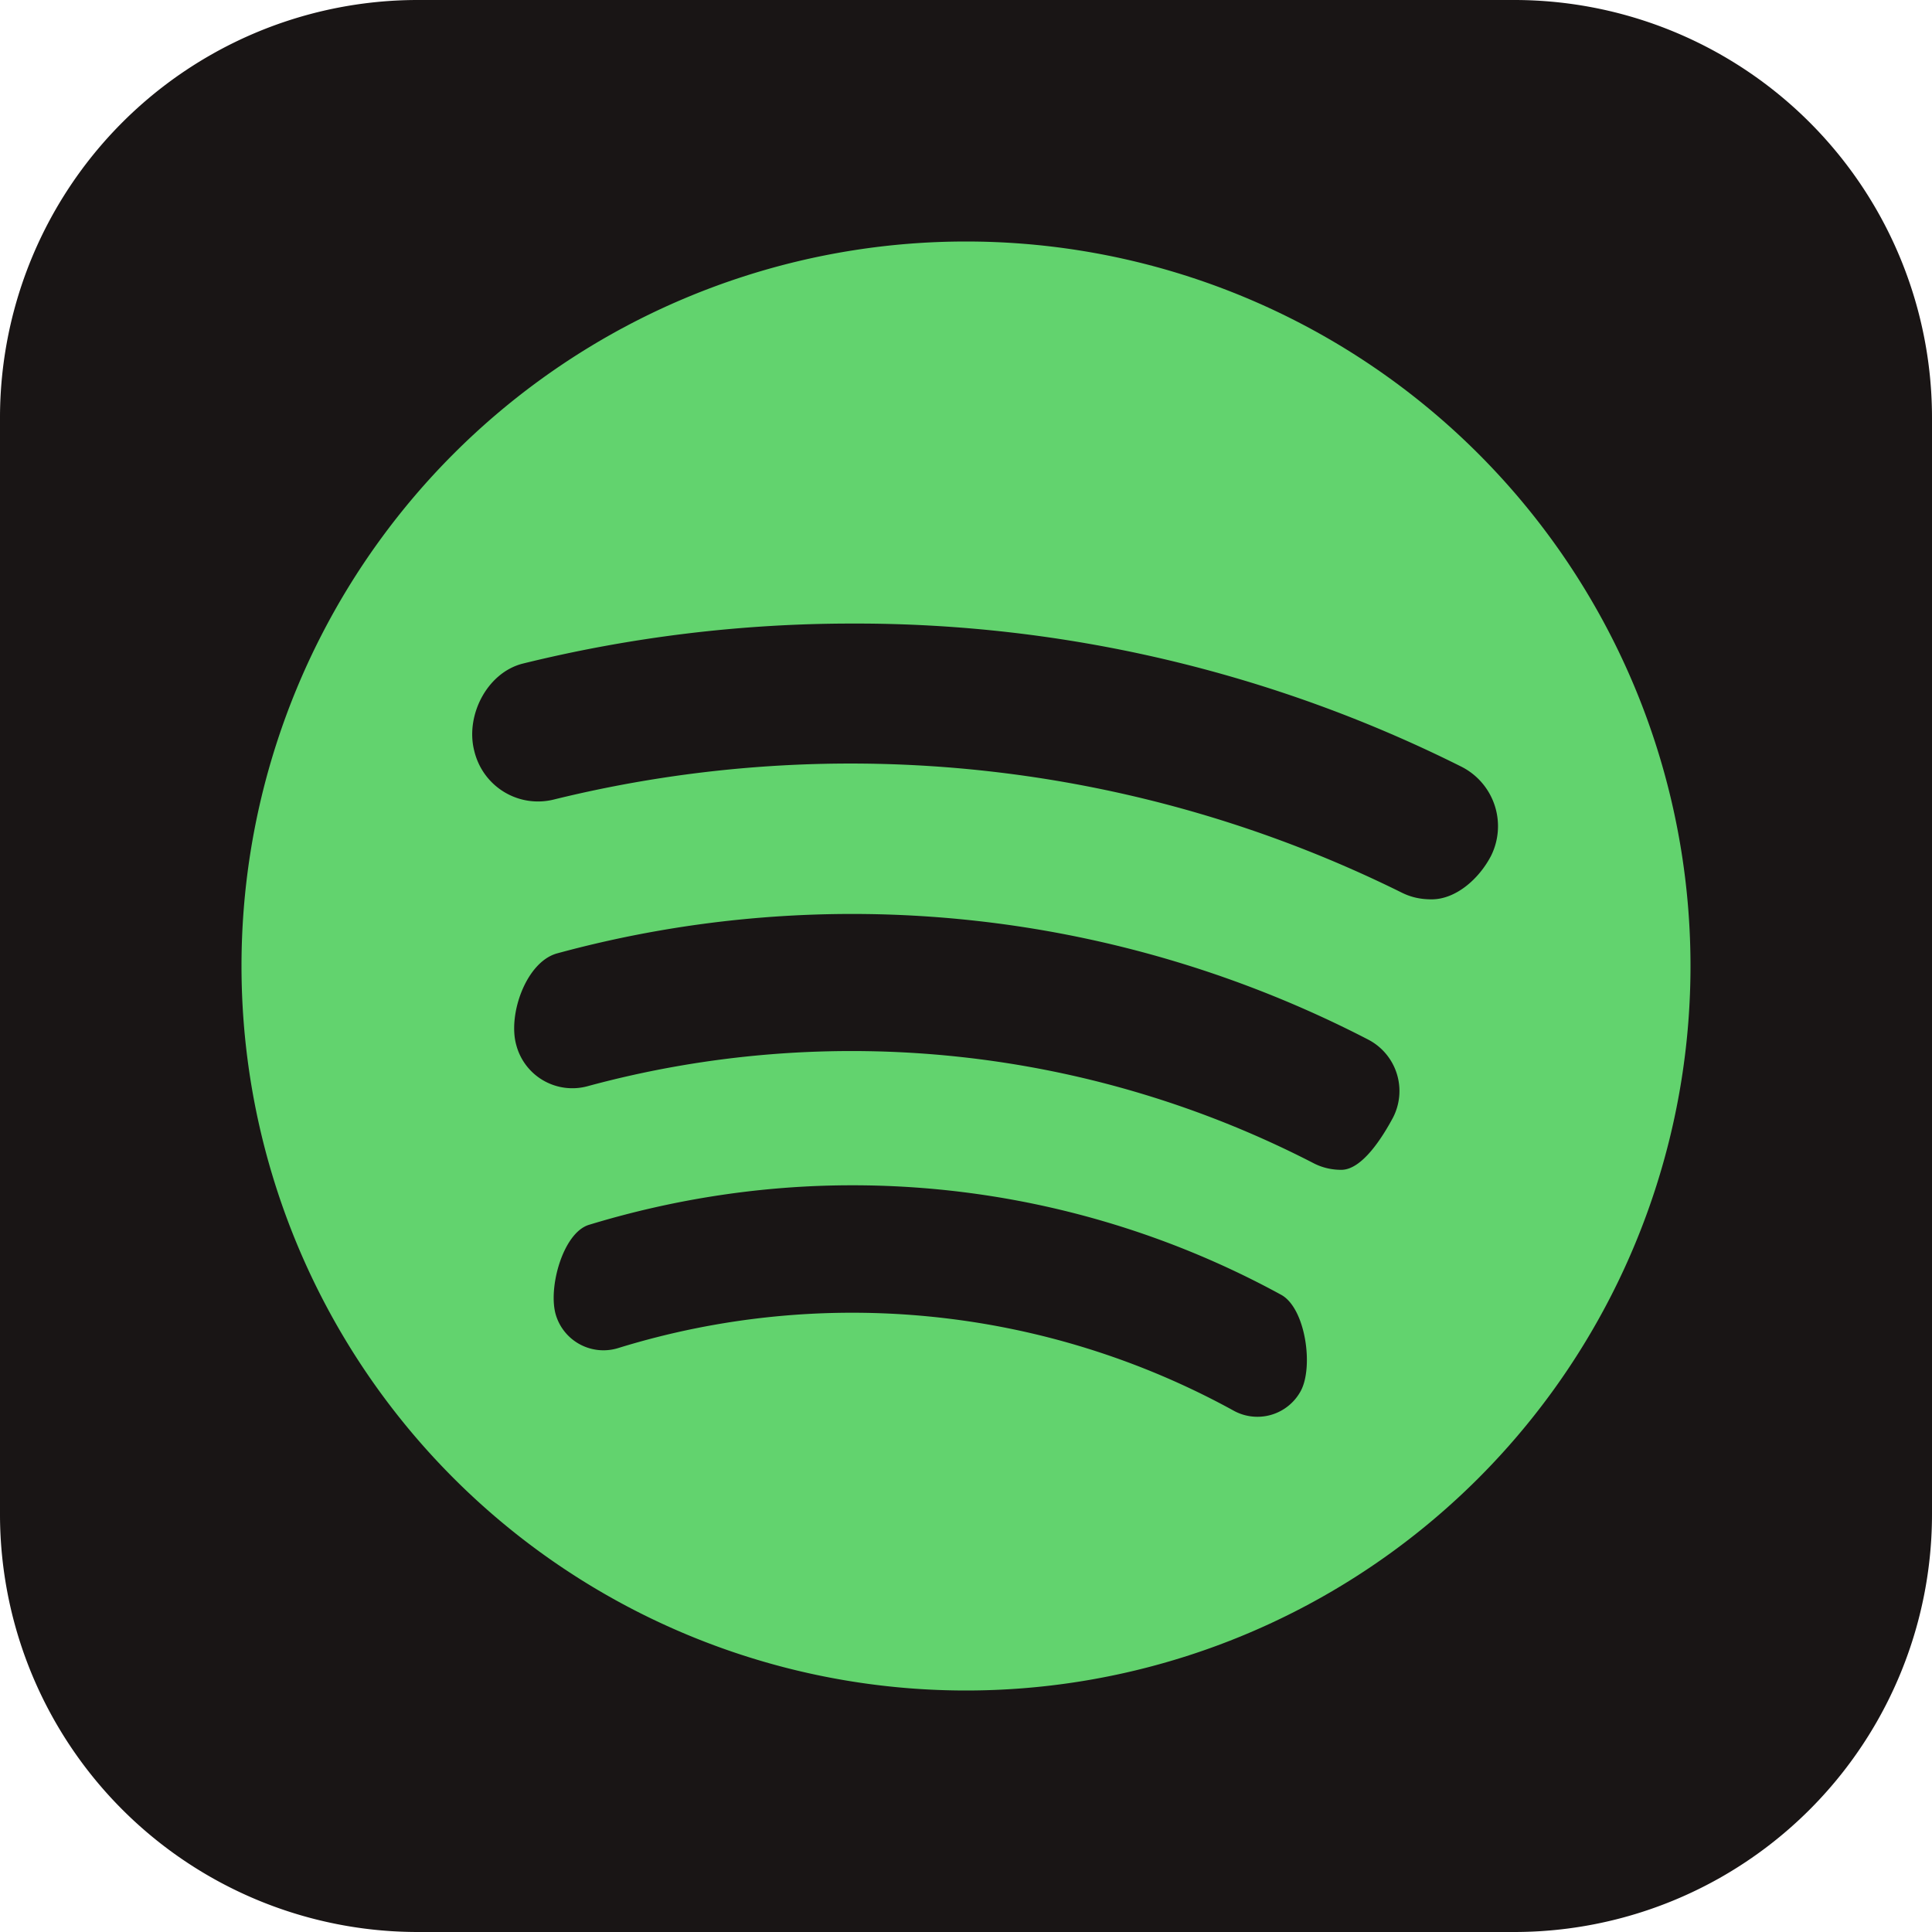 <svg xmlns="http://www.w3.org/2000/svg" width="40" height="40" fill="none"><g clip-path="url(#clip0)"><path fill="#191515" fill-rule="evenodd" d="M31.33 40H8.67A8.65 8.65 0 010 31.33V8.67A8.65 8.65 0 018.67 0h22.66A8.65 8.65 0 0140 8.67v22.66A8.65 8.65 0 0131.33 40z" clip-rule="evenodd"/><path fill="#62D36E" d="M28.32 21.52a23.25 23.25 0 00-16.79-1.78c-.64.18-1.02 1.27-.84 1.9a1.2 1.2 0 001.47.85 20.87 20.87 0 0115.05 1.6c.18.09.37.13.56.13.43 0 .85-.67 1.07-1.08a1.2 1.2 0 00-.52-1.62zM20 35a15 15 0 110-30 15 15 0 010 30zm-2.36-22.09c-2.3 0-4.59.28-6.82.83-.74.19-1.19 1.08-1 1.81.18.74.92 1.19 1.66 1a25.7 25.7 0 0117.54 1.93c.2.1.4.14.62.14.5 0 .98-.42 1.23-.9a1.38 1.38 0 00-.62-1.85 28 28 0 00-12.6-2.96zm0 11.63c-1.84 0-3.68.28-5.45.82-.54.17-.85 1.32-.68 1.87a1.03 1.03 0 001.29.68 16.4 16.4 0 0112.73 1.29 1.02 1.02 0 001.4-.4c.27-.5.1-1.71-.4-1.99a18.5 18.5 0 00-8.89-2.27z"/></g><defs><clipPath id="clip0"><path fill="#fff" d="M0 0h40v40H0z"/></clipPath></defs></svg>